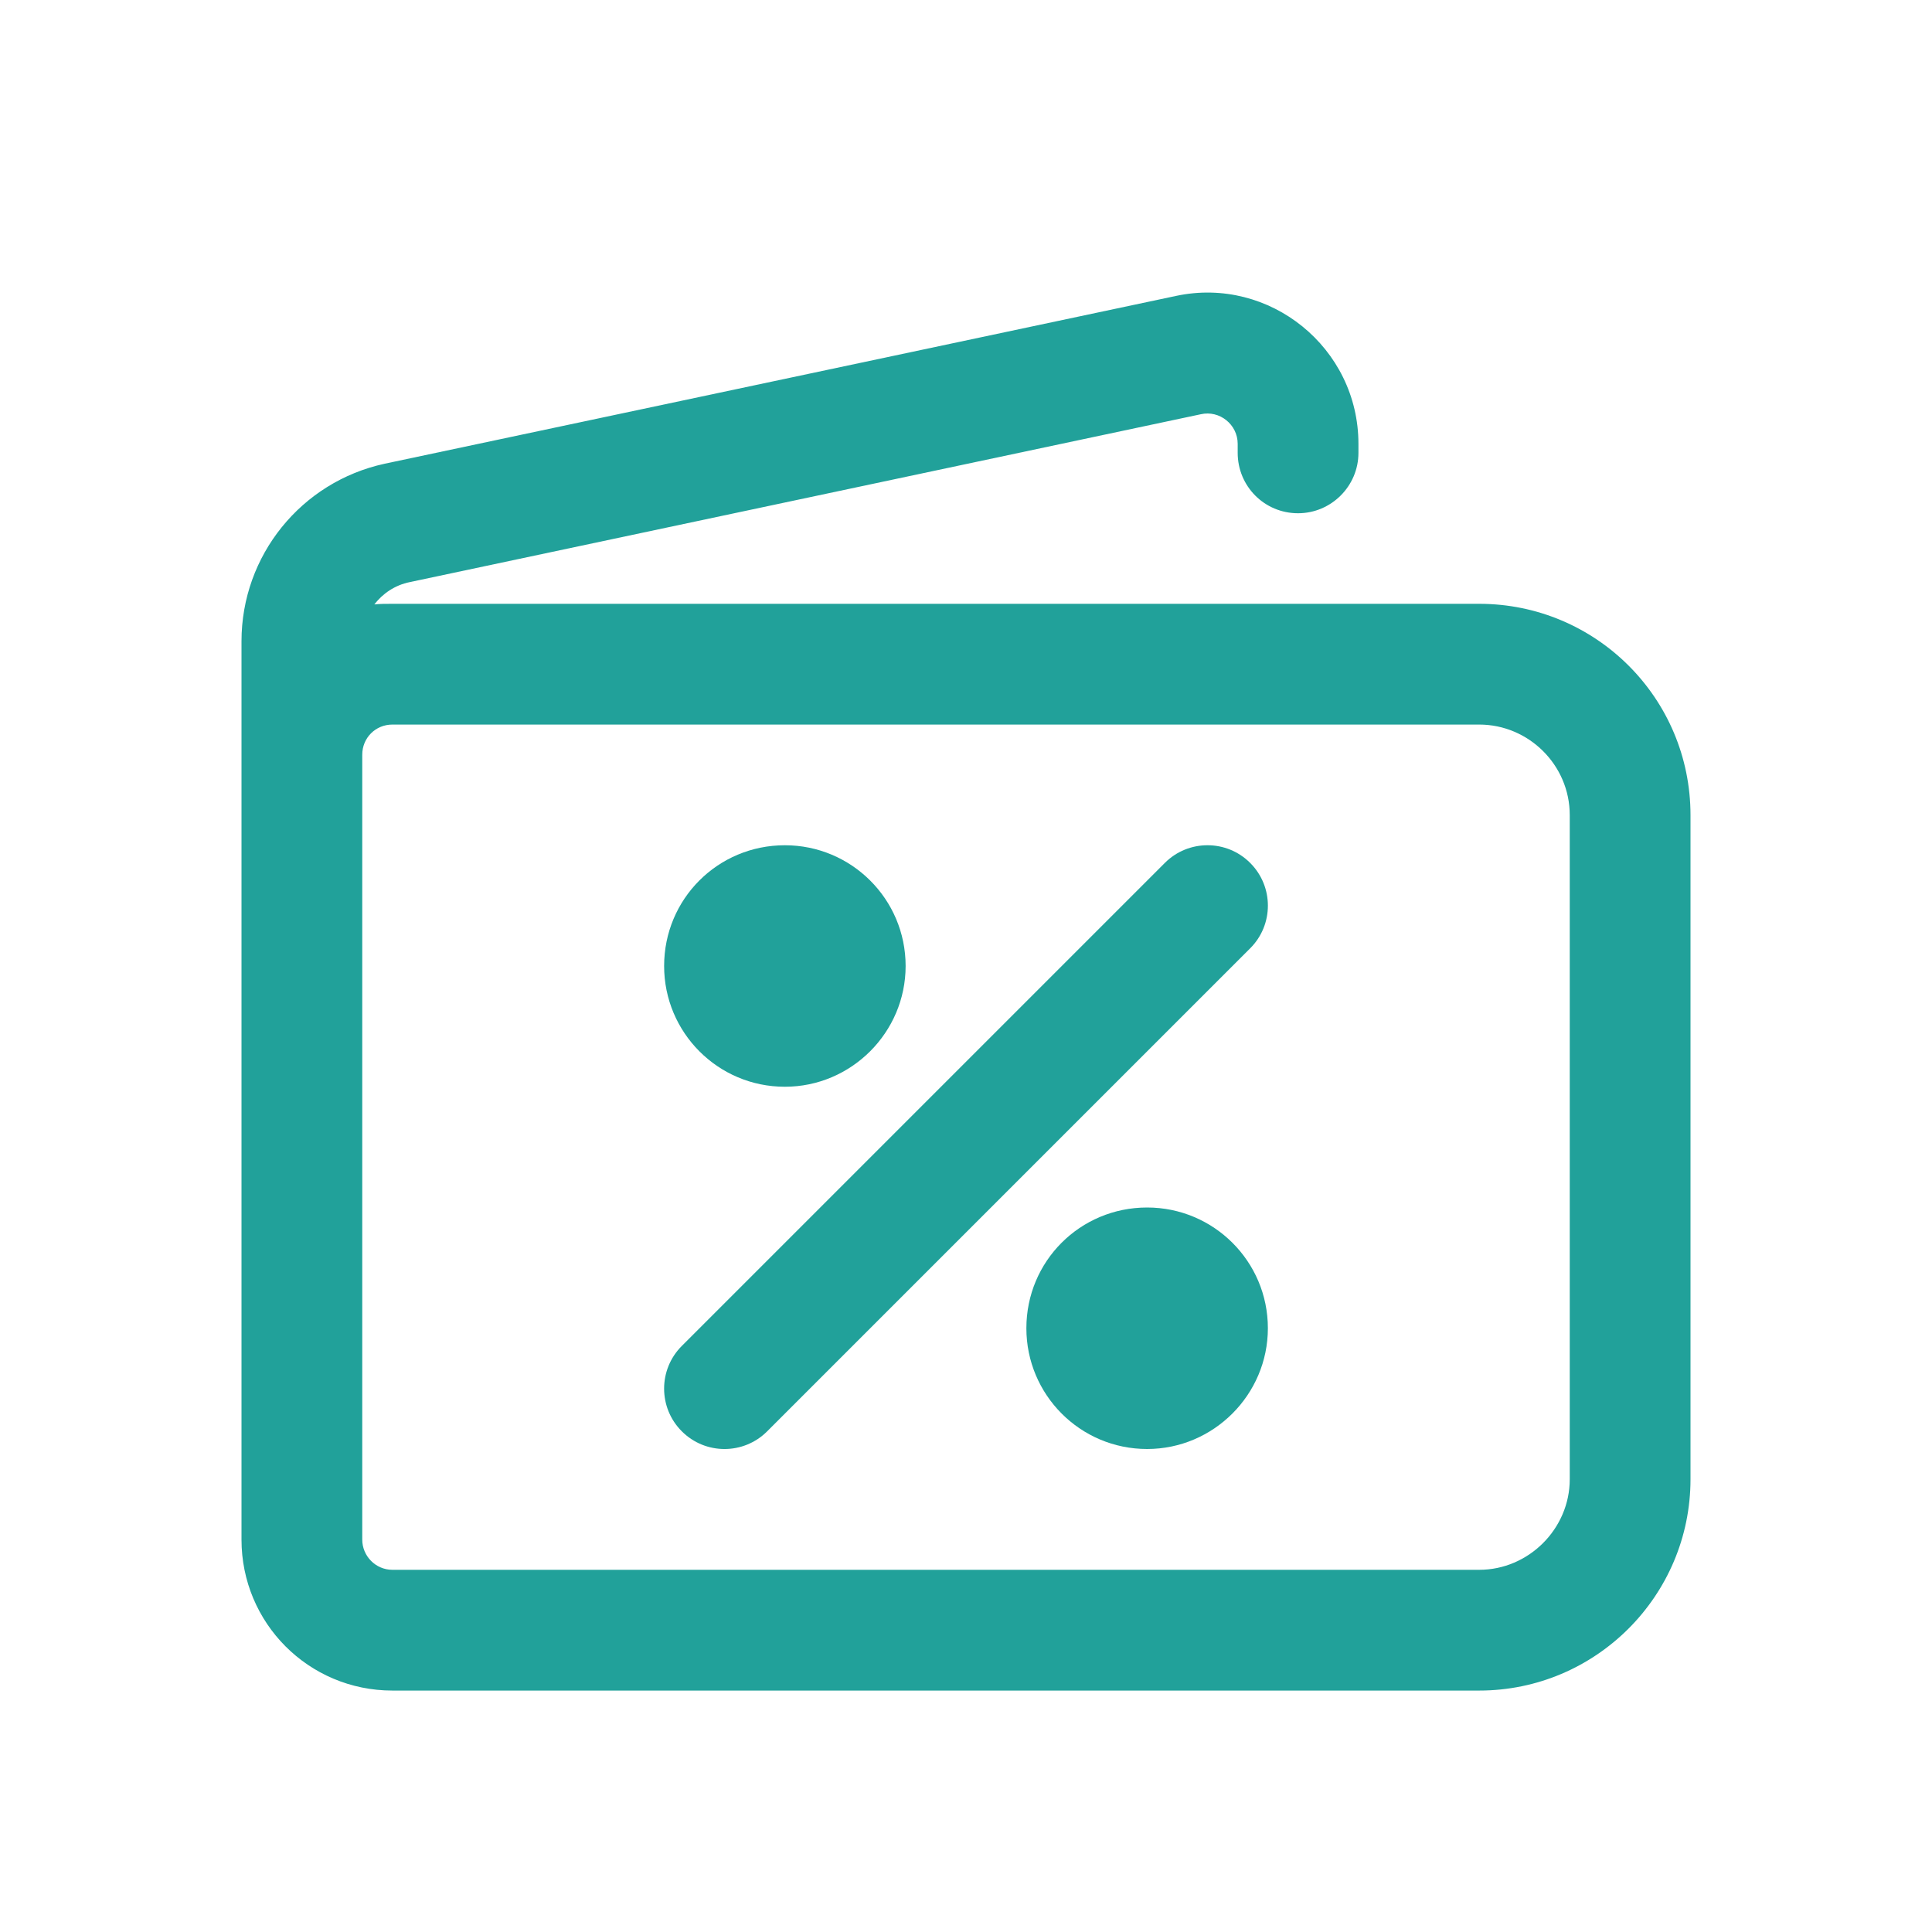 <svg width="32" height="32" viewBox="0 0 32 32" fill="none" xmlns="http://www.w3.org/2000/svg">
<path d="M21 22C21 23.1 20.1 24 19 24C17.89 24 17 23.1 17 22C17 20.89 17.89 20 19 20C20.1 20 21 20.89 21 22Z" fill="#21A19A"/>
<path d="M13 18C14.1 18 15 17.1 15 16C15 14.89 14.1 14 13 14C11.89 14 11 14.89 11 16C11 17.1 11.89 18 13 18Z" fill="#21A19A"/>
<path d="M20.707 15.707C21.098 15.317 21.098 14.683 20.707 14.293C20.317 13.902 19.683 13.902 19.293 14.293L11.293 22.293C10.902 22.683 10.902 23.317 11.293 23.707C11.683 24.098 12.317 24.098 12.707 23.707L20.707 15.707Z" fill="#21A19A"/>
<path fill-rule="evenodd" clip-rule="evenodd" d="M19.89 6.861C20.2 6.791 20.5 7.031 20.5 7.351V7.501C20.5 8.051 20.94 8.501 21.5 8.501C22.05 8.501 22.5 8.051 22.5 7.501V7.351C22.5 5.761 21.03 4.571 19.48 4.901L6.37 7.681C4.99 7.981 4 9.201 4 10.621V25.501C4 26.881 5.11 28.001 6.5 28.001H24.5C26.43 28.001 28 26.431 28 24.501V13.501C28 11.561 26.43 10.001 24.5 10.001H6.5C6.39 10.001 6.29 10.001 6.2 10.011C6.34 9.831 6.54 9.691 6.79 9.641L19.89 6.861ZM6.5 12.001C6.22 12.001 6 12.221 6 12.501V25.501C6 25.771 6.22 26.001 6.5 26.001H24.5C25.32 26.001 26 25.321 26 24.501V13.501C26 12.671 25.32 12.001 24.5 12.001H6.5Z" fill="#21A19A"/>
</svg>
